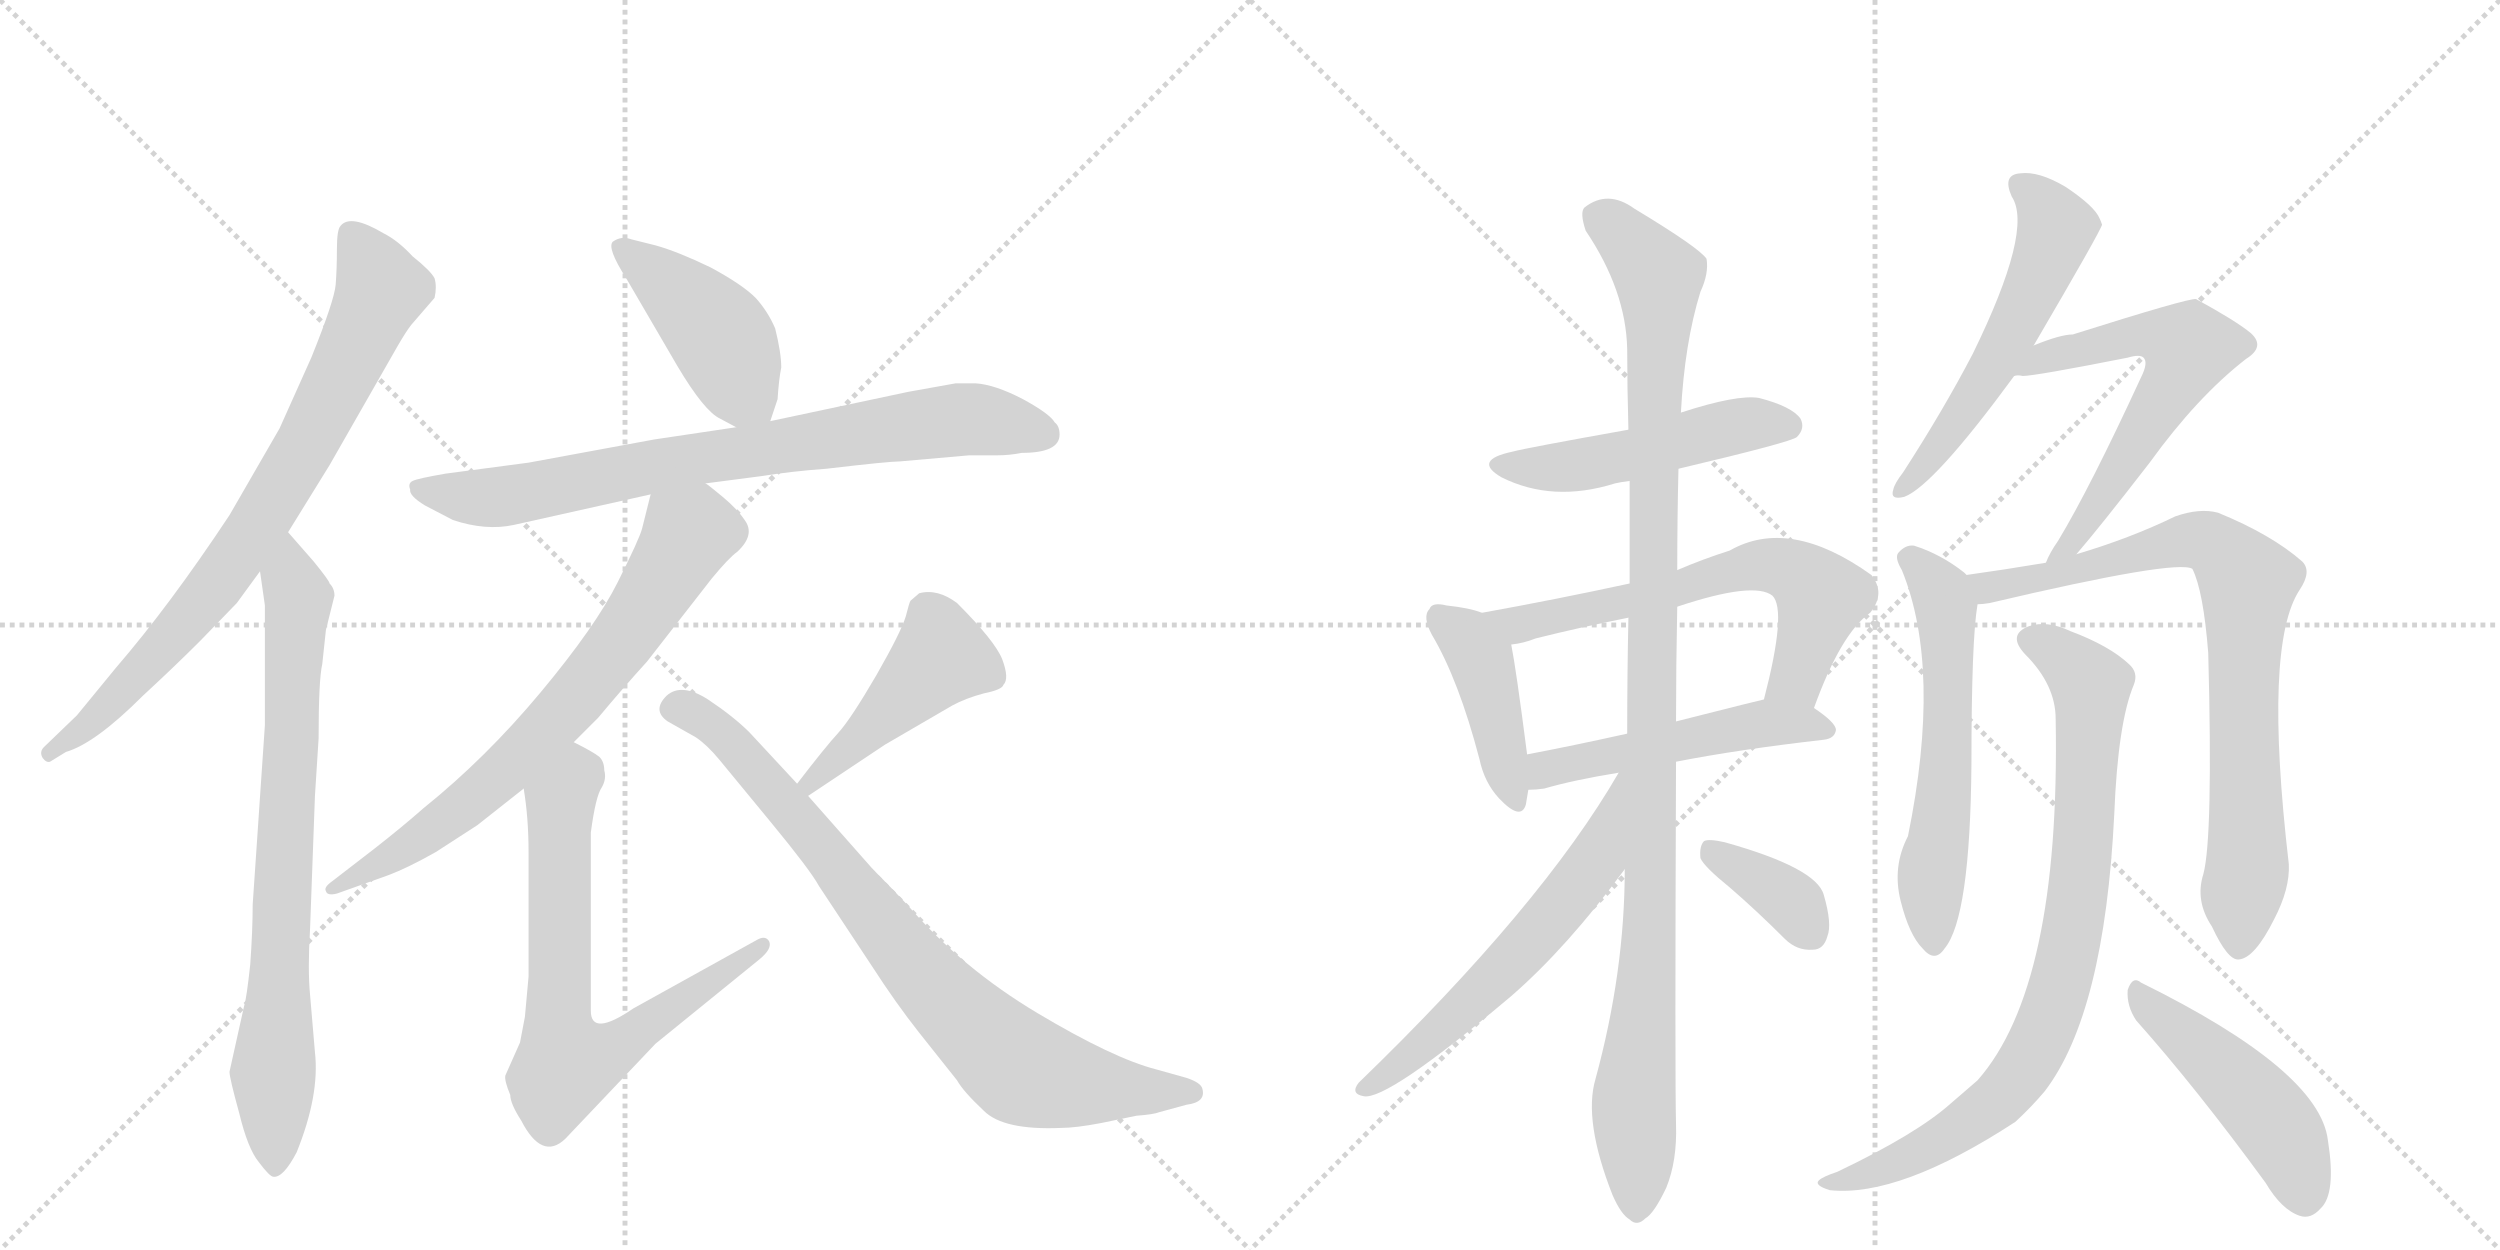 <svg version="1.1" viewBox="0 0 2048 1024" xmlns="http://www.w3.org/2000/svg">
  <g stroke="lightgray" stroke-dasharray="1,1" stroke-width="1" transform="scale(4, 4)">
    <line x1="0" y1="0" x2="256" y2="256"></line>
    <line x1="256" y1="0" x2="0" y2="256"></line>
    <line x1="128" y1="0" x2="128" y2="256"></line>
    <line x1="0" y1="128" x2="256" y2="128"></line>
    <line x1="256" y1="0" x2="512" y2="256"></line>
    <line x1="512" y1="0" x2="256" y2="256"></line>
    <line x1="384" y1="0" x2="384" y2="256"></line>
    <line x1="256" y1="128" x2="512" y2="128"></line>
  </g>
<g transform="scale(1, -1) translate(0, -850)">
   <style type="text/css">
    @keyframes keyframes0 {
      from {
       stroke: black;
       stroke-dashoffset: 781;
       stroke-width: 128;
       }
       72% {
       animation-timing-function: step-end;
       stroke: black;
       stroke-dashoffset: 0;
       stroke-width: 128;
       }
       to {
       stroke: black;
       stroke-width: 1024;
       }
       }
       #make-me-a-hanzi-animation-0 {
         animation: keyframes0 0.886s both;
         animation-delay: 0s;
         animation-timing-function: linear;
       }
    @keyframes keyframes1 {
      from {
       stroke: black;
       stroke-dashoffset: 770;
       stroke-width: 128;
       }
       71% {
       animation-timing-function: step-end;
       stroke: black;
       stroke-dashoffset: 0;
       stroke-width: 128;
       }
       to {
       stroke: black;
       stroke-width: 1024;
       }
       }
       #make-me-a-hanzi-animation-1 {
         animation: keyframes1 0.877s both;
         animation-delay: 0.886s;
         animation-timing-function: linear;
       }
    @keyframes keyframes2 {
      from {
       stroke: black;
       stroke-dashoffset: 433;
       stroke-width: 128;
       }
       58% {
       animation-timing-function: step-end;
       stroke: black;
       stroke-dashoffset: 0;
       stroke-width: 128;
       }
       to {
       stroke: black;
       stroke-width: 1024;
       }
       }
       #make-me-a-hanzi-animation-2 {
         animation: keyframes2 0.602s both;
         animation-delay: 1.762s;
         animation-timing-function: linear;
       }
    @keyframes keyframes3 {
      from {
       stroke: black;
       stroke-dashoffset: 774;
       stroke-width: 128;
       }
       72% {
       animation-timing-function: step-end;
       stroke: black;
       stroke-dashoffset: 0;
       stroke-width: 128;
       }
       to {
       stroke: black;
       stroke-width: 1024;
       }
       }
       #make-me-a-hanzi-animation-3 {
         animation: keyframes3 0.88s both;
         animation-delay: 2.365s;
         animation-timing-function: linear;
       }
    @keyframes keyframes4 {
      from {
       stroke: black;
       stroke-dashoffset: 706;
       stroke-width: 128;
       }
       70% {
       animation-timing-function: step-end;
       stroke: black;
       stroke-dashoffset: 0;
       stroke-width: 128;
       }
       to {
       stroke: black;
       stroke-width: 1024;
       }
       }
       #make-me-a-hanzi-animation-4 {
         animation: keyframes4 0.825s both;
         animation-delay: 3.244s;
         animation-timing-function: linear;
       }
    @keyframes keyframes5 {
      from {
       stroke: black;
       stroke-dashoffset: 703;
       stroke-width: 128;
       }
       70% {
       animation-timing-function: step-end;
       stroke: black;
       stroke-dashoffset: 0;
       stroke-width: 128;
       }
       to {
       stroke: black;
       stroke-width: 1024;
       }
       }
       #make-me-a-hanzi-animation-5 {
         animation: keyframes5 0.822s both;
         animation-delay: 4.069s;
         animation-timing-function: linear;
       }
    @keyframes keyframes6 {
      from {
       stroke: black;
       stroke-dashoffset: 447;
       stroke-width: 128;
       }
       59% {
       animation-timing-function: step-end;
       stroke: black;
       stroke-dashoffset: 0;
       stroke-width: 128;
       }
       to {
       stroke: black;
       stroke-width: 1024;
       }
       }
       #make-me-a-hanzi-animation-6 {
         animation: keyframes6 0.614s both;
         animation-delay: 4.891s;
         animation-timing-function: linear;
       }
    @keyframes keyframes7 {
      from {
       stroke: black;
       stroke-dashoffset: 809;
       stroke-width: 128;
       }
       72% {
       animation-timing-function: step-end;
       stroke: black;
       stroke-dashoffset: 0;
       stroke-width: 128;
       }
       to {
       stroke: black;
       stroke-width: 1024;
       }
       }
       #make-me-a-hanzi-animation-7 {
         animation: keyframes7 0.908s both;
         animation-delay: 5.505s;
         animation-timing-function: linear;
       }
    @keyframes keyframes8 {
      from {
       stroke: black;
       stroke-dashoffset: 494;
       stroke-width: 128;
       }
       62% {
       animation-timing-function: step-end;
       stroke: black;
       stroke-dashoffset: 0;
       stroke-width: 128;
       }
       to {
       stroke: black;
       stroke-width: 1024;
       }
       }
       #make-me-a-hanzi-animation-8 {
         animation: keyframes8 0.652s both;
         animation-delay: 6.413s;
         animation-timing-function: linear;
       }
    @keyframes keyframes9 {
      from {
       stroke: black;
       stroke-dashoffset: 420;
       stroke-width: 128;
       }
       58% {
       animation-timing-function: step-end;
       stroke: black;
       stroke-dashoffset: 0;
       stroke-width: 128;
       }
       to {
       stroke: black;
       stroke-width: 1024;
       }
       }
       #make-me-a-hanzi-animation-9 {
         animation: keyframes9 0.592s both;
         animation-delay: 7.065s;
         animation-timing-function: linear;
       }
    @keyframes keyframes10 {
      from {
       stroke: black;
       stroke-dashoffset: 631;
       stroke-width: 128;
       }
       67% {
       animation-timing-function: step-end;
       stroke: black;
       stroke-dashoffset: 0;
       stroke-width: 128;
       }
       to {
       stroke: black;
       stroke-width: 1024;
       }
       }
       #make-me-a-hanzi-animation-10 {
         animation: keyframes10 0.764s both;
         animation-delay: 7.657s;
         animation-timing-function: linear;
       }
    @keyframes keyframes11 {
      from {
       stroke: black;
       stroke-dashoffset: 502;
       stroke-width: 128;
       }
       62% {
       animation-timing-function: step-end;
       stroke: black;
       stroke-dashoffset: 0;
       stroke-width: 128;
       }
       to {
       stroke: black;
       stroke-width: 1024;
       }
       }
       #make-me-a-hanzi-animation-11 {
         animation: keyframes11 0.659s both;
         animation-delay: 8.421s;
         animation-timing-function: linear;
       }
    @keyframes keyframes12 {
      from {
       stroke: black;
       stroke-dashoffset: 1087;
       stroke-width: 128;
       }
       78% {
       animation-timing-function: step-end;
       stroke: black;
       stroke-dashoffset: 0;
       stroke-width: 128;
       }
       to {
       stroke: black;
       stroke-width: 1024;
       }
       }
       #make-me-a-hanzi-animation-12 {
         animation: keyframes12 1.135s both;
         animation-delay: 9.079s;
         animation-timing-function: linear;
       }
    @keyframes keyframes13 {
      from {
       stroke: black;
       stroke-dashoffset: 592;
       stroke-width: 128;
       }
       66% {
       animation-timing-function: step-end;
       stroke: black;
       stroke-dashoffset: 0;
       stroke-width: 128;
       }
       to {
       stroke: black;
       stroke-width: 1024;
       }
       }
       #make-me-a-hanzi-animation-13 {
         animation: keyframes13 0.732s both;
         animation-delay: 10.214s;
         animation-timing-function: linear;
       }
    @keyframes keyframes14 {
      from {
       stroke: black;
       stroke-dashoffset: 368;
       stroke-width: 128;
       }
       55% {
       animation-timing-function: step-end;
       stroke: black;
       stroke-dashoffset: 0;
       stroke-width: 128;
       }
       to {
       stroke: black;
       stroke-width: 1024;
       }
       }
       #make-me-a-hanzi-animation-14 {
         animation: keyframes14 0.549s both;
         animation-delay: 10.945s;
         animation-timing-function: linear;
       }
    @keyframes keyframes15 {
      from {
       stroke: black;
       stroke-dashoffset: 550;
       stroke-width: 128;
       }
       64% {
       animation-timing-function: step-end;
       stroke: black;
       stroke-dashoffset: 0;
       stroke-width: 128;
       }
       to {
       stroke: black;
       stroke-width: 1024;
       }
       }
       #make-me-a-hanzi-animation-15 {
         animation: keyframes15 0.698s both;
         animation-delay: 11.495s;
         animation-timing-function: linear;
       }
    @keyframes keyframes16 {
      from {
       stroke: black;
       stroke-dashoffset: 602;
       stroke-width: 128;
       }
       66% {
       animation-timing-function: step-end;
       stroke: black;
       stroke-dashoffset: 0;
       stroke-width: 128;
       }
       to {
       stroke: black;
       stroke-width: 1024;
       }
       }
       #make-me-a-hanzi-animation-16 {
         animation: keyframes16 0.74s both;
         animation-delay: 12.193s;
         animation-timing-function: linear;
       }
    @keyframes keyframes17 {
      from {
       stroke: black;
       stroke-dashoffset: 582;
       stroke-width: 128;
       }
       65% {
       animation-timing-function: step-end;
       stroke: black;
       stroke-dashoffset: 0;
       stroke-width: 128;
       }
       to {
       stroke: black;
       stroke-width: 1024;
       }
       }
       #make-me-a-hanzi-animation-17 {
         animation: keyframes17 0.724s both;
         animation-delay: 12.932s;
         animation-timing-function: linear;
       }
    @keyframes keyframes18 {
      from {
       stroke: black;
       stroke-dashoffset: 798;
       stroke-width: 128;
       }
       72% {
       animation-timing-function: step-end;
       stroke: black;
       stroke-dashoffset: 0;
       stroke-width: 128;
       }
       to {
       stroke: black;
       stroke-width: 1024;
       }
       }
       #make-me-a-hanzi-animation-18 {
         animation: keyframes18 0.899s both;
         animation-delay: 13.656s;
         animation-timing-function: linear;
       }
    @keyframes keyframes19 {
      from {
       stroke: black;
       stroke-dashoffset: 832;
       stroke-width: 128;
       }
       73% {
       animation-timing-function: step-end;
       stroke: black;
       stroke-dashoffset: 0;
       stroke-width: 128;
       }
       to {
       stroke: black;
       stroke-width: 1024;
       }
       }
       #make-me-a-hanzi-animation-19 {
         animation: keyframes19 0.927s both;
         animation-delay: 14.556s;
         animation-timing-function: linear;
       }
    @keyframes keyframes20 {
      from {
       stroke: black;
       stroke-dashoffset: 474;
       stroke-width: 128;
       }
       61% {
       animation-timing-function: step-end;
       stroke: black;
       stroke-dashoffset: 0;
       stroke-width: 128;
       }
       to {
       stroke: black;
       stroke-width: 1024;
       }
       }
       #make-me-a-hanzi-animation-20 {
         animation: keyframes20 0.636s both;
         animation-delay: 15.483s;
         animation-timing-function: linear;
       }
</style>
<path d="M 236 414 L 270 469 L 326 567 Q 333 579 337 584 L 356 606 Q 358 615 356 622 Q 353 628 338 640 Q 326 653 314 659 Q 287 675 279 665 Q 276 662 276 646 Q 276 630 275 617 Q 274 604 255 557 L 229 499 L 188 428 Q 139 354 95 303 L 63 264 L 36 238 Q 32 234 35 229 Q 38 225 41 226 L 54 234 Q 78 241 117 280 Q 143 304 164 325 L 194 356 L 213 382 L 236 414 Z" fill="lightgray"></path> 
<path d="M 200 26 L 188 -28 Q 188 -33 196 -62 Q 203 -91 212 -102 Q 221 -114 224 -114 Q 232 -115 243 -94 Q 262 -47 258 -12 L 254 35 Q 252 56 254 89 L 258 198 L 261 245 Q 261 293 264 306 L 267 334 L 274 362 Q 274 368 270 372 Q 270 374 257 390 L 236 414 C 216 437 209 412 213 382 L 217 354 L 217 256 L 207 109 Q 207 88 205 60 Q 202 32 200 26 Z" fill="lightgray"></path> 
<path d="M 631 505 L 637 523 Q 638 539 640 549 Q 640 561 635 581 Q 629 595 619 606 Q 608 617 582 631 Q 555 644 537 649 L 517 654 Q 509 657 502 652 Q 497 647 513 622 L 555 550 Q 577 513 590 507 L 603 500 C 625 488 625 488 631 505 Z" fill="lightgray"></path> 
<path d="M 868 494 Q 868 501 864 504 Q 860 511 838 523 Q 815 535 799 536 L 783 536 L 744 529 L 631 505 L 603 500 L 536 490 L 433 471 L 365 462 Q 342 458 338 456 Q 334 454 336 449 Q 335 444 348 436 L 371 424 Q 398 415 421 420 L 533 445 L 578 454 L 624 460 Q 649 464 677 466 Q 728 472 737 472 L 794 477 L 817 477 Q 827 477 837 479 Q 868 479 868 494 Z" fill="lightgray"></path> 
<path d="M 533 445 L 526 417 Q 524 409 506 373 Q 488 337 443 283 Q 398 229 347 188 Q 330 173 307 155 L 272 128 Q 265 123 267 120 Q 268 116 276 118 L 318 133 Q 334 139 357 152 L 391 174 L 429 204 L 470 242 L 490 262 Q 510 286 530 308 L 583 376 Q 597 393 604 398 Q 619 412 610 424 Q 604 433 592 443 Q 580 453 578 454 C 554 472 540 474 533 445 Z" fill="lightgray"></path> 
<path d="M 429 204 Q 433 180 433 152 L 433 50 L 430 17 L 426 -4 L 414 -31 Q 413 -35 418 -47 Q 418 -54 427 -68 Q 444 -101 463 -83 L 537 -5 L 622 64 Q 633 73 630 79 Q 627 84 620 80 L 519 24 Q 484 0 484 22 L 484 168 Q 488 198 493 205 Q 497 212 495 219 Q 495 226 491 230 Q 486 234 470 242 C 443 256 425 234 429 204 Z" fill="lightgray"></path> 
<path d="M 662 198 L 725 240 L 780 272 Q 791 278 806 282 Q 821 285 822 289 Q 827 294 821 310 Q 815 325 784 356 Q 768 368 753 364 L 746 358 Q 745 357 742 345 Q 738 332 718 297 Q 697 261 687 250 Q 676 238 653 208 C 635 184 637 181 662 198 Z" fill="lightgray"></path> 
<path d="M 715 138 L 662 198 L 653 208 L 614 250 Q 601 263 580 277 Q 558 291 546 280 Q 534 268 547 259 L 570 246 Q 579 240 589 228 L 631 177 Q 664 137 671 124 L 714 59 Q 734 28 753 4 L 784 -35 Q 789 -44 806 -60 Q 822 -76 869 -74 Q 881 -74 902 -70 L 931 -64 Q 945 -63 950 -61 L 972 -55 Q 988 -53 985 -42 Q 984 -37 972 -33 L 947 -26 Q 912 -17 850 20 Q 788 57 744 108 Q 729 124 715 138 Z" fill="lightgray"></path> 
<path d="M 1375 466 Q 1468 488 1472 492 Q 1479 499 1475 507 Q 1468 517 1441 524 Q 1423 527 1377 512 L 1334 498 Q 1250 483 1239 480 Q 1206 473 1230 459 Q 1272 438 1323 454 Q 1327 455 1335 456 L 1375 466 Z" fill="lightgray"></path> 
<path d="M 1214 348 Q 1204 352 1185 354 Q 1173 357 1171 351 Q 1165 345 1173 330 Q 1195 293 1212 228 Q 1216 209 1228 196 Q 1246 177 1250 191 L 1252 203 L 1251 232 Q 1242 302 1238 322 C 1234 341 1234 341 1214 348 Z" fill="lightgray"></path> 
<path d="M 1486 270 Q 1508 331 1532 348 Q 1545 364 1533 379 Q 1466 427 1417 399 Q 1395 392 1374 383 L 1335 372 Q 1275 359 1214 348 C 1184 343 1209 316 1238 322 Q 1248 323 1258 327 Q 1294 336 1334 344 L 1374 353 Q 1437 374 1452 362 Q 1464 350 1445 277 C 1438 248 1475 242 1486 270 Z" fill="lightgray"></path> 
<path d="M 1373 226 Q 1424 236 1494 244 Q 1503 245 1504 252 Q 1504 258 1486 270 C 1468 283 1468 283 1445 277 Q 1444 277 1373 259 L 1333 249 Q 1288 239 1251 232 C 1222 226 1222 201 1252 203 Q 1258 203 1265 204 Q 1289 211 1326 217 L 1373 226 Z" fill="lightgray"></path> 
<path d="M 1331 138 Q 1331 54 1307 -34 Q 1297 -68 1321 -129 Q 1328 -145 1335 -149 Q 1341 -155 1348 -148 Q 1355 -144 1365 -123 Q 1374 -101 1373 -71 Q 1372 -34 1373 226 L 1373 259 Q 1373 304 1374 353 L 1374 383 Q 1374 425 1375 466 L 1377 512 Q 1380 569 1393 611 Q 1400 626 1398 638 Q 1392 647 1339 679 Q 1317 695 1298 680 Q 1294 676 1299 661 Q 1332 612 1333 564 Q 1333 533 1334 498 L 1335 456 L 1335 372 L 1334 344 Q 1333 298 1333 249 L 1331 138 Z" fill="lightgray"></path> 
<path d="M 1326 217 Q 1263 108 1113 -37 Q 1106 -46 1117 -48 Q 1136 -52 1238 34 Q 1284 74 1331 138 C 1398 228 1341 243 1326 217 Z" fill="lightgray"></path> 
<path d="M 1417 123 Q 1439 104 1462 81 Q 1472 71 1485 72 Q 1494 72 1497 83 Q 1501 93 1494 117 Q 1488 139 1413 160 Q 1400 163 1396 161 Q 1392 157 1393 147 Q 1396 140 1417 123 Z" fill="lightgray"></path> 
<path d="M 1666 567 Q 1721 661 1722 666 Q 1721 669 1720 671 Q 1716 681 1692 697 Q 1670 710 1655 708 Q 1640 707 1648 689 Q 1666 662 1616 560 Q 1592 514 1559 463 Q 1552 454 1551 449 Q 1548 440 1560 443 Q 1584 452 1650 542 L 1666 567 Z" fill="lightgray"></path> 
<path d="M 1701 396 Q 1720 418 1761 471 Q 1800 525 1840 556 Q 1856 566 1844 577 Q 1832 587 1799 605 Q 1793 606 1698 576 Q 1688 576 1666 567 C 1638 556 1620 541 1650 542 Q 1653 543 1657 542 Q 1667 542 1743 557 Q 1753 560 1756 557 Q 1760 553 1754 541 Q 1712 450 1686 407 Q 1679 397 1676 389 C 1663 362 1682 373 1701 396 Z" fill="lightgray"></path> 
<path d="M 1611 379 L 1609 381 Q 1590 396 1568 403 Q 1561 404 1555 397 Q 1552 393 1558 383 Q 1591 302 1563 165 Q 1550 140 1557 112 Q 1564 84 1575 73 Q 1585 61 1593 73 Q 1614 98 1615 224 Q 1615 326 1620 355 C 1622 370 1622 370 1611 379 Z" fill="lightgray"></path> 
<path d="M 1805 134 Q 1798 112 1812 91 Q 1825 63 1834 64 Q 1847 65 1863 97 Q 1876 122 1875 142 Q 1854 322 1884 367 Q 1894 382 1886 390 Q 1861 412 1817 430 Q 1802 434 1782 427 Q 1745 409 1701 396 L 1676 389 Q 1640 383 1611 379 C 1581 375 1590 350 1620 355 Q 1624 355 1630 356 Q 1783 392 1796 384 Q 1805 366 1809 315 Q 1813 164 1805 134 Z" fill="lightgray"></path> 
<path d="M 1684 261 Q 1688 42 1620 -35 L 1598 -54 Q 1570 -79 1505 -110 Q 1493 -114 1490 -117 Q 1486 -121 1499 -125 Q 1556 -131 1651 -69 Q 1664 -57 1675 -44 Q 1724 20 1732 183 Q 1735 258 1748 289 Q 1752 299 1744 306 Q 1728 321 1696 333 Q 1677 342 1662 337 Q 1644 330 1659 314 Q 1684 289 1684 261 Z" fill="lightgray"></path> 
<path d="M 1750 14 Q 1799 -41 1856 -119 Q 1869 -141 1884 -146 Q 1893 -149 1901 -140 Q 1914 -128 1907 -84 Q 1900 -27 1754 45 Q 1747 51 1743 39 Q 1742 26 1750 14 Z" fill="lightgray"></path> 
      <clipPath id="make-me-a-hanzi-clip-0">
      <path d="M 236 414 L 270 469 L 326 567 Q 333 579 337 584 L 356 606 Q 358 615 356 622 Q 353 628 338 640 Q 326 653 314 659 Q 287 675 279 665 Q 276 662 276 646 Q 276 630 275 617 Q 274 604 255 557 L 229 499 L 188 428 Q 139 354 95 303 L 63 264 L 36 238 Q 32 234 35 229 Q 38 225 41 226 L 54 234 Q 78 241 117 280 Q 143 304 164 325 L 194 356 L 213 382 L 236 414 Z" fill="lightgray"></path>
      </clipPath>
      <path clip-path="url(#make-me-a-hanzi-clip-0)" d="M 287 659 L 312 612 L 252 487 L 206 412 L 155 344 L 75 258 L 41 233 " fill="none" id="make-me-a-hanzi-animation-0" stroke-dasharray="653 1306" stroke-linecap="round"></path>

      <clipPath id="make-me-a-hanzi-clip-1">
      <path d="M 200 26 L 188 -28 Q 188 -33 196 -62 Q 203 -91 212 -102 Q 221 -114 224 -114 Q 232 -115 243 -94 Q 262 -47 258 -12 L 254 35 Q 252 56 254 89 L 258 198 L 261 245 Q 261 293 264 306 L 267 334 L 274 362 Q 274 368 270 372 Q 270 374 257 390 L 236 414 C 216 437 209 412 213 382 L 217 354 L 217 256 L 207 109 Q 207 88 205 60 Q 202 32 200 26 Z" fill="lightgray"></path>
      </clipPath>
      <path clip-path="url(#make-me-a-hanzi-clip-1)" d="M 238 405 L 236 389 L 245 359 L 224 -32 L 226 -107 " fill="none" id="make-me-a-hanzi-animation-1" stroke-dasharray="642 1284" stroke-linecap="round"></path>

      <clipPath id="make-me-a-hanzi-clip-2">
      <path d="M 631 505 L 637 523 Q 638 539 640 549 Q 640 561 635 581 Q 629 595 619 606 Q 608 617 582 631 Q 555 644 537 649 L 517 654 Q 509 657 502 652 Q 497 647 513 622 L 555 550 Q 577 513 590 507 L 603 500 C 625 488 625 488 631 505 Z" fill="lightgray"></path>
      </clipPath>
      <path clip-path="url(#make-me-a-hanzi-clip-2)" d="M 510 647 L 582 585 L 622 513 " fill="none" id="make-me-a-hanzi-animation-2" stroke-dasharray="305 610" stroke-linecap="round"></path>

      <clipPath id="make-me-a-hanzi-clip-3">
      <path d="M 868 494 Q 868 501 864 504 Q 860 511 838 523 Q 815 535 799 536 L 783 536 L 744 529 L 631 505 L 603 500 L 536 490 L 433 471 L 365 462 Q 342 458 338 456 Q 334 454 336 449 Q 335 444 348 436 L 371 424 Q 398 415 421 420 L 533 445 L 578 454 L 624 460 Q 649 464 677 466 Q 728 472 737 472 L 794 477 L 817 477 Q 827 477 837 479 Q 868 479 868 494 Z" fill="lightgray"></path>
      </clipPath>
      <path clip-path="url(#make-me-a-hanzi-clip-3)" d="M 344 450 L 412 443 L 573 475 L 782 506 L 855 495 " fill="none" id="make-me-a-hanzi-animation-3" stroke-dasharray="646 1292" stroke-linecap="round"></path>

      <clipPath id="make-me-a-hanzi-clip-4">
      <path d="M 533 445 L 526 417 Q 524 409 506 373 Q 488 337 443 283 Q 398 229 347 188 Q 330 173 307 155 L 272 128 Q 265 123 267 120 Q 268 116 276 118 L 318 133 Q 334 139 357 152 L 391 174 L 429 204 L 470 242 L 490 262 Q 510 286 530 308 L 583 376 Q 597 393 604 398 Q 619 412 610 424 Q 604 433 592 443 Q 580 453 578 454 C 554 472 540 474 533 445 Z" fill="lightgray"></path>
      </clipPath>
      <path clip-path="url(#make-me-a-hanzi-clip-4)" d="M 573 442 L 569 415 L 521 342 L 440 244 L 330 153 L 272 122 " fill="none" id="make-me-a-hanzi-animation-4" stroke-dasharray="578 1156" stroke-linecap="round"></path>

      <clipPath id="make-me-a-hanzi-clip-5">
      <path d="M 429 204 Q 433 180 433 152 L 433 50 L 430 17 L 426 -4 L 414 -31 Q 413 -35 418 -47 Q 418 -54 427 -68 Q 444 -101 463 -83 L 537 -5 L 622 64 Q 633 73 630 79 Q 627 84 620 80 L 519 24 Q 484 0 484 22 L 484 168 Q 488 198 493 205 Q 497 212 495 219 Q 495 226 491 230 Q 486 234 470 242 C 443 256 425 234 429 204 Z" fill="lightgray"></path>
      </clipPath>
      <path clip-path="url(#make-me-a-hanzi-clip-5)" d="M 472 230 L 473 215 L 459 193 L 458 174 L 457 20 L 464 -22 L 506 -8 L 625 76 " fill="none" id="make-me-a-hanzi-animation-5" stroke-dasharray="575 1150" stroke-linecap="round"></path>

      <clipPath id="make-me-a-hanzi-clip-6">
      <path d="M 662 198 L 725 240 L 780 272 Q 791 278 806 282 Q 821 285 822 289 Q 827 294 821 310 Q 815 325 784 356 Q 768 368 753 364 L 746 358 Q 745 357 742 345 Q 738 332 718 297 Q 697 261 687 250 Q 676 238 653 208 C 635 184 637 181 662 198 Z" fill="lightgray"></path>
      </clipPath>
      <path clip-path="url(#make-me-a-hanzi-clip-6)" d="M 812 296 L 770 310 L 664 209 " fill="none" id="make-me-a-hanzi-animation-6" stroke-dasharray="319 638" stroke-linecap="round"></path>

      <clipPath id="make-me-a-hanzi-clip-7">
      <path d="M 715 138 L 662 198 L 653 208 L 614 250 Q 601 263 580 277 Q 558 291 546 280 Q 534 268 547 259 L 570 246 Q 579 240 589 228 L 631 177 Q 664 137 671 124 L 714 59 Q 734 28 753 4 L 784 -35 Q 789 -44 806 -60 Q 822 -76 869 -74 Q 881 -74 902 -70 L 931 -64 Q 945 -63 950 -61 L 972 -55 Q 988 -53 985 -42 Q 984 -37 972 -33 L 947 -26 Q 912 -17 850 20 Q 788 57 744 108 Q 729 124 715 138 Z" fill="lightgray"></path>
      </clipPath>
      <path clip-path="url(#make-me-a-hanzi-clip-7)" d="M 552 270 L 567 267 L 598 243 L 741 68 L 825 -17 L 848 -30 L 879 -37 L 974 -44 " fill="none" id="make-me-a-hanzi-animation-7" stroke-dasharray="681 1362" stroke-linecap="round"></path>

      <clipPath id="make-me-a-hanzi-clip-8">
      <path d="M 1375 466 Q 1468 488 1472 492 Q 1479 499 1475 507 Q 1468 517 1441 524 Q 1423 527 1377 512 L 1334 498 Q 1250 483 1239 480 Q 1206 473 1230 459 Q 1272 438 1323 454 Q 1327 455 1335 456 L 1375 466 Z" fill="lightgray"></path>
      </clipPath>
      <path clip-path="url(#make-me-a-hanzi-clip-8)" d="M 1232 471 L 1242 466 L 1282 467 L 1429 502 L 1465 501 " fill="none" id="make-me-a-hanzi-animation-8" stroke-dasharray="366 732" stroke-linecap="round"></path>

      <clipPath id="make-me-a-hanzi-clip-9">
      <path d="M 1214 348 Q 1204 352 1185 354 Q 1173 357 1171 351 Q 1165 345 1173 330 Q 1195 293 1212 228 Q 1216 209 1228 196 Q 1246 177 1250 191 L 1252 203 L 1251 232 Q 1242 302 1238 322 C 1234 341 1234 341 1214 348 Z" fill="lightgray"></path>
      </clipPath>
      <path clip-path="url(#make-me-a-hanzi-clip-9)" d="M 1180 344 L 1213 310 L 1240 197 " fill="none" id="make-me-a-hanzi-animation-9" stroke-dasharray="292 584" stroke-linecap="round"></path>

      <clipPath id="make-me-a-hanzi-clip-10">
      <path d="M 1486 270 Q 1508 331 1532 348 Q 1545 364 1533 379 Q 1466 427 1417 399 Q 1395 392 1374 383 L 1335 372 Q 1275 359 1214 348 C 1184 343 1209 316 1238 322 Q 1248 323 1258 327 Q 1294 336 1334 344 L 1374 353 Q 1437 374 1452 362 Q 1464 350 1445 277 C 1438 248 1475 242 1486 270 Z" fill="lightgray"></path>
      </clipPath>
      <path clip-path="url(#make-me-a-hanzi-clip-10)" d="M 1222 347 L 1243 338 L 1382 368 L 1431 386 L 1461 385 L 1492 361 L 1469 292 L 1454 287 " fill="none" id="make-me-a-hanzi-animation-10" stroke-dasharray="503 1006" stroke-linecap="round"></path>

      <clipPath id="make-me-a-hanzi-clip-11">
      <path d="M 1373 226 Q 1424 236 1494 244 Q 1503 245 1504 252 Q 1504 258 1486 270 C 1468 283 1468 283 1445 277 Q 1444 277 1373 259 L 1333 249 Q 1288 239 1251 232 C 1222 226 1222 201 1252 203 Q 1258 203 1265 204 Q 1289 211 1326 217 L 1373 226 Z" fill="lightgray"></path>
      </clipPath>
      <path clip-path="url(#make-me-a-hanzi-clip-11)" d="M 1258 210 L 1273 222 L 1389 248 L 1442 257 L 1496 252 " fill="none" id="make-me-a-hanzi-animation-11" stroke-dasharray="374 748" stroke-linecap="round"></path>

      <clipPath id="make-me-a-hanzi-clip-12">
      <path d="M 1331 138 Q 1331 54 1307 -34 Q 1297 -68 1321 -129 Q 1328 -145 1335 -149 Q 1341 -155 1348 -148 Q 1355 -144 1365 -123 Q 1374 -101 1373 -71 Q 1372 -34 1373 226 L 1373 259 Q 1373 304 1374 353 L 1374 383 Q 1374 425 1375 466 L 1377 512 Q 1380 569 1393 611 Q 1400 626 1398 638 Q 1392 647 1339 679 Q 1317 695 1298 680 Q 1294 676 1299 661 Q 1332 612 1333 564 Q 1333 533 1334 498 L 1335 456 L 1335 372 L 1334 344 Q 1333 298 1333 249 L 1331 138 Z" fill="lightgray"></path>
      </clipPath>
      <path clip-path="url(#make-me-a-hanzi-clip-12)" d="M 1309 673 L 1336 652 L 1358 624 L 1359 614 L 1355 213 L 1350 56 L 1338 -52 L 1341 -136 " fill="none" id="make-me-a-hanzi-animation-12" stroke-dasharray="959 1918" stroke-linecap="round"></path>

      <clipPath id="make-me-a-hanzi-clip-13">
      <path d="M 1326 217 Q 1263 108 1113 -37 Q 1106 -46 1117 -48 Q 1136 -52 1238 34 Q 1284 74 1331 138 C 1398 228 1341 243 1326 217 Z" fill="lightgray"></path>
      </clipPath>
      <path clip-path="url(#make-me-a-hanzi-clip-13)" d="M 1330 212 L 1306 144 L 1268 95 L 1217 39 L 1119 -41 " fill="none" id="make-me-a-hanzi-animation-13" stroke-dasharray="464 928" stroke-linecap="round"></path>

      <clipPath id="make-me-a-hanzi-clip-14">
      <path d="M 1417 123 Q 1439 104 1462 81 Q 1472 71 1485 72 Q 1494 72 1497 83 Q 1501 93 1494 117 Q 1488 139 1413 160 Q 1400 163 1396 161 Q 1392 157 1393 147 Q 1396 140 1417 123 Z" fill="lightgray"></path>
      </clipPath>
      <path clip-path="url(#make-me-a-hanzi-clip-14)" d="M 1400 153 L 1464 114 L 1485 84 " fill="none" id="make-me-a-hanzi-animation-14" stroke-dasharray="240 480" stroke-linecap="round"></path>

      <clipPath id="make-me-a-hanzi-clip-15">
      <path d="M 1666 567 Q 1721 661 1722 666 Q 1721 669 1720 671 Q 1716 681 1692 697 Q 1670 710 1655 708 Q 1640 707 1648 689 Q 1666 662 1616 560 Q 1592 514 1559 463 Q 1552 454 1551 449 Q 1548 440 1560 443 Q 1584 452 1650 542 L 1666 567 Z" fill="lightgray"></path>
      </clipPath>
      <path clip-path="url(#make-me-a-hanzi-clip-15)" d="M 1655 697 L 1667 690 L 1682 667 L 1673 629 L 1606 507 L 1558 450 " fill="none" id="make-me-a-hanzi-animation-15" stroke-dasharray="422 844" stroke-linecap="round"></path>

      <clipPath id="make-me-a-hanzi-clip-16">
      <path d="M 1701 396 Q 1720 418 1761 471 Q 1800 525 1840 556 Q 1856 566 1844 577 Q 1832 587 1799 605 Q 1793 606 1698 576 Q 1688 576 1666 567 C 1638 556 1620 541 1650 542 Q 1653 543 1657 542 Q 1667 542 1743 557 Q 1753 560 1756 557 Q 1760 553 1754 541 Q 1712 450 1686 407 Q 1679 397 1676 389 C 1663 362 1682 373 1701 396 Z" fill="lightgray"></path>
      </clipPath>
      <path clip-path="url(#make-me-a-hanzi-clip-16)" d="M 1659 548 L 1714 569 L 1729 567 L 1759 577 L 1792 563 L 1733 459 L 1682 391 " fill="none" id="make-me-a-hanzi-animation-16" stroke-dasharray="474 948" stroke-linecap="round"></path>

      <clipPath id="make-me-a-hanzi-clip-17">
      <path d="M 1611 379 L 1609 381 Q 1590 396 1568 403 Q 1561 404 1555 397 Q 1552 393 1558 383 Q 1591 302 1563 165 Q 1550 140 1557 112 Q 1564 84 1575 73 Q 1585 61 1593 73 Q 1614 98 1615 224 Q 1615 326 1620 355 C 1622 370 1622 370 1611 379 Z" fill="lightgray"></path>
      </clipPath>
      <path clip-path="url(#make-me-a-hanzi-clip-17)" d="M 1565 392 L 1591 364 L 1596 322 L 1596 235 L 1582 132 L 1584 77 " fill="none" id="make-me-a-hanzi-animation-17" stroke-dasharray="454 908" stroke-linecap="round"></path>

      <clipPath id="make-me-a-hanzi-clip-18">
      <path d="M 1805 134 Q 1798 112 1812 91 Q 1825 63 1834 64 Q 1847 65 1863 97 Q 1876 122 1875 142 Q 1854 322 1884 367 Q 1894 382 1886 390 Q 1861 412 1817 430 Q 1802 434 1782 427 Q 1745 409 1701 396 L 1676 389 Q 1640 383 1611 379 C 1581 375 1590 350 1620 355 Q 1624 355 1630 356 Q 1783 392 1796 384 Q 1805 366 1809 315 Q 1813 164 1805 134 Z" fill="lightgray"></path>
      </clipPath>
      <path clip-path="url(#make-me-a-hanzi-clip-18)" d="M 1618 375 L 1631 370 L 1667 373 L 1794 408 L 1815 403 L 1837 379 L 1842 372 L 1837 304 L 1841 137 L 1835 75 " fill="none" id="make-me-a-hanzi-animation-18" stroke-dasharray="670 1340" stroke-linecap="round"></path>

      <clipPath id="make-me-a-hanzi-clip-19">
      <path d="M 1684 261 Q 1688 42 1620 -35 L 1598 -54 Q 1570 -79 1505 -110 Q 1493 -114 1490 -117 Q 1486 -121 1499 -125 Q 1556 -131 1651 -69 Q 1664 -57 1675 -44 Q 1724 20 1732 183 Q 1735 258 1748 289 Q 1752 299 1744 306 Q 1728 321 1696 333 Q 1677 342 1662 337 Q 1644 330 1659 314 Q 1684 289 1684 261 Z" fill="lightgray"></path>
      </clipPath>
      <path clip-path="url(#make-me-a-hanzi-clip-19)" d="M 1664 325 L 1683 317 L 1713 289 L 1705 134 L 1682 24 L 1658 -25 L 1629 -57 L 1560 -100 L 1495 -120 " fill="none" id="make-me-a-hanzi-animation-19" stroke-dasharray="704 1408" stroke-linecap="round"></path>

      <clipPath id="make-me-a-hanzi-clip-20">
      <path d="M 1750 14 Q 1799 -41 1856 -119 Q 1869 -141 1884 -146 Q 1893 -149 1901 -140 Q 1914 -128 1907 -84 Q 1900 -27 1754 45 Q 1747 51 1743 39 Q 1742 26 1750 14 Z" fill="lightgray"></path>
      </clipPath>
      <path clip-path="url(#make-me-a-hanzi-clip-20)" d="M 1753 34 L 1853 -57 L 1879 -97 L 1888 -131 " fill="none" id="make-me-a-hanzi-animation-20" stroke-dasharray="346 692" stroke-linecap="round"></path>

</g>
</svg>
